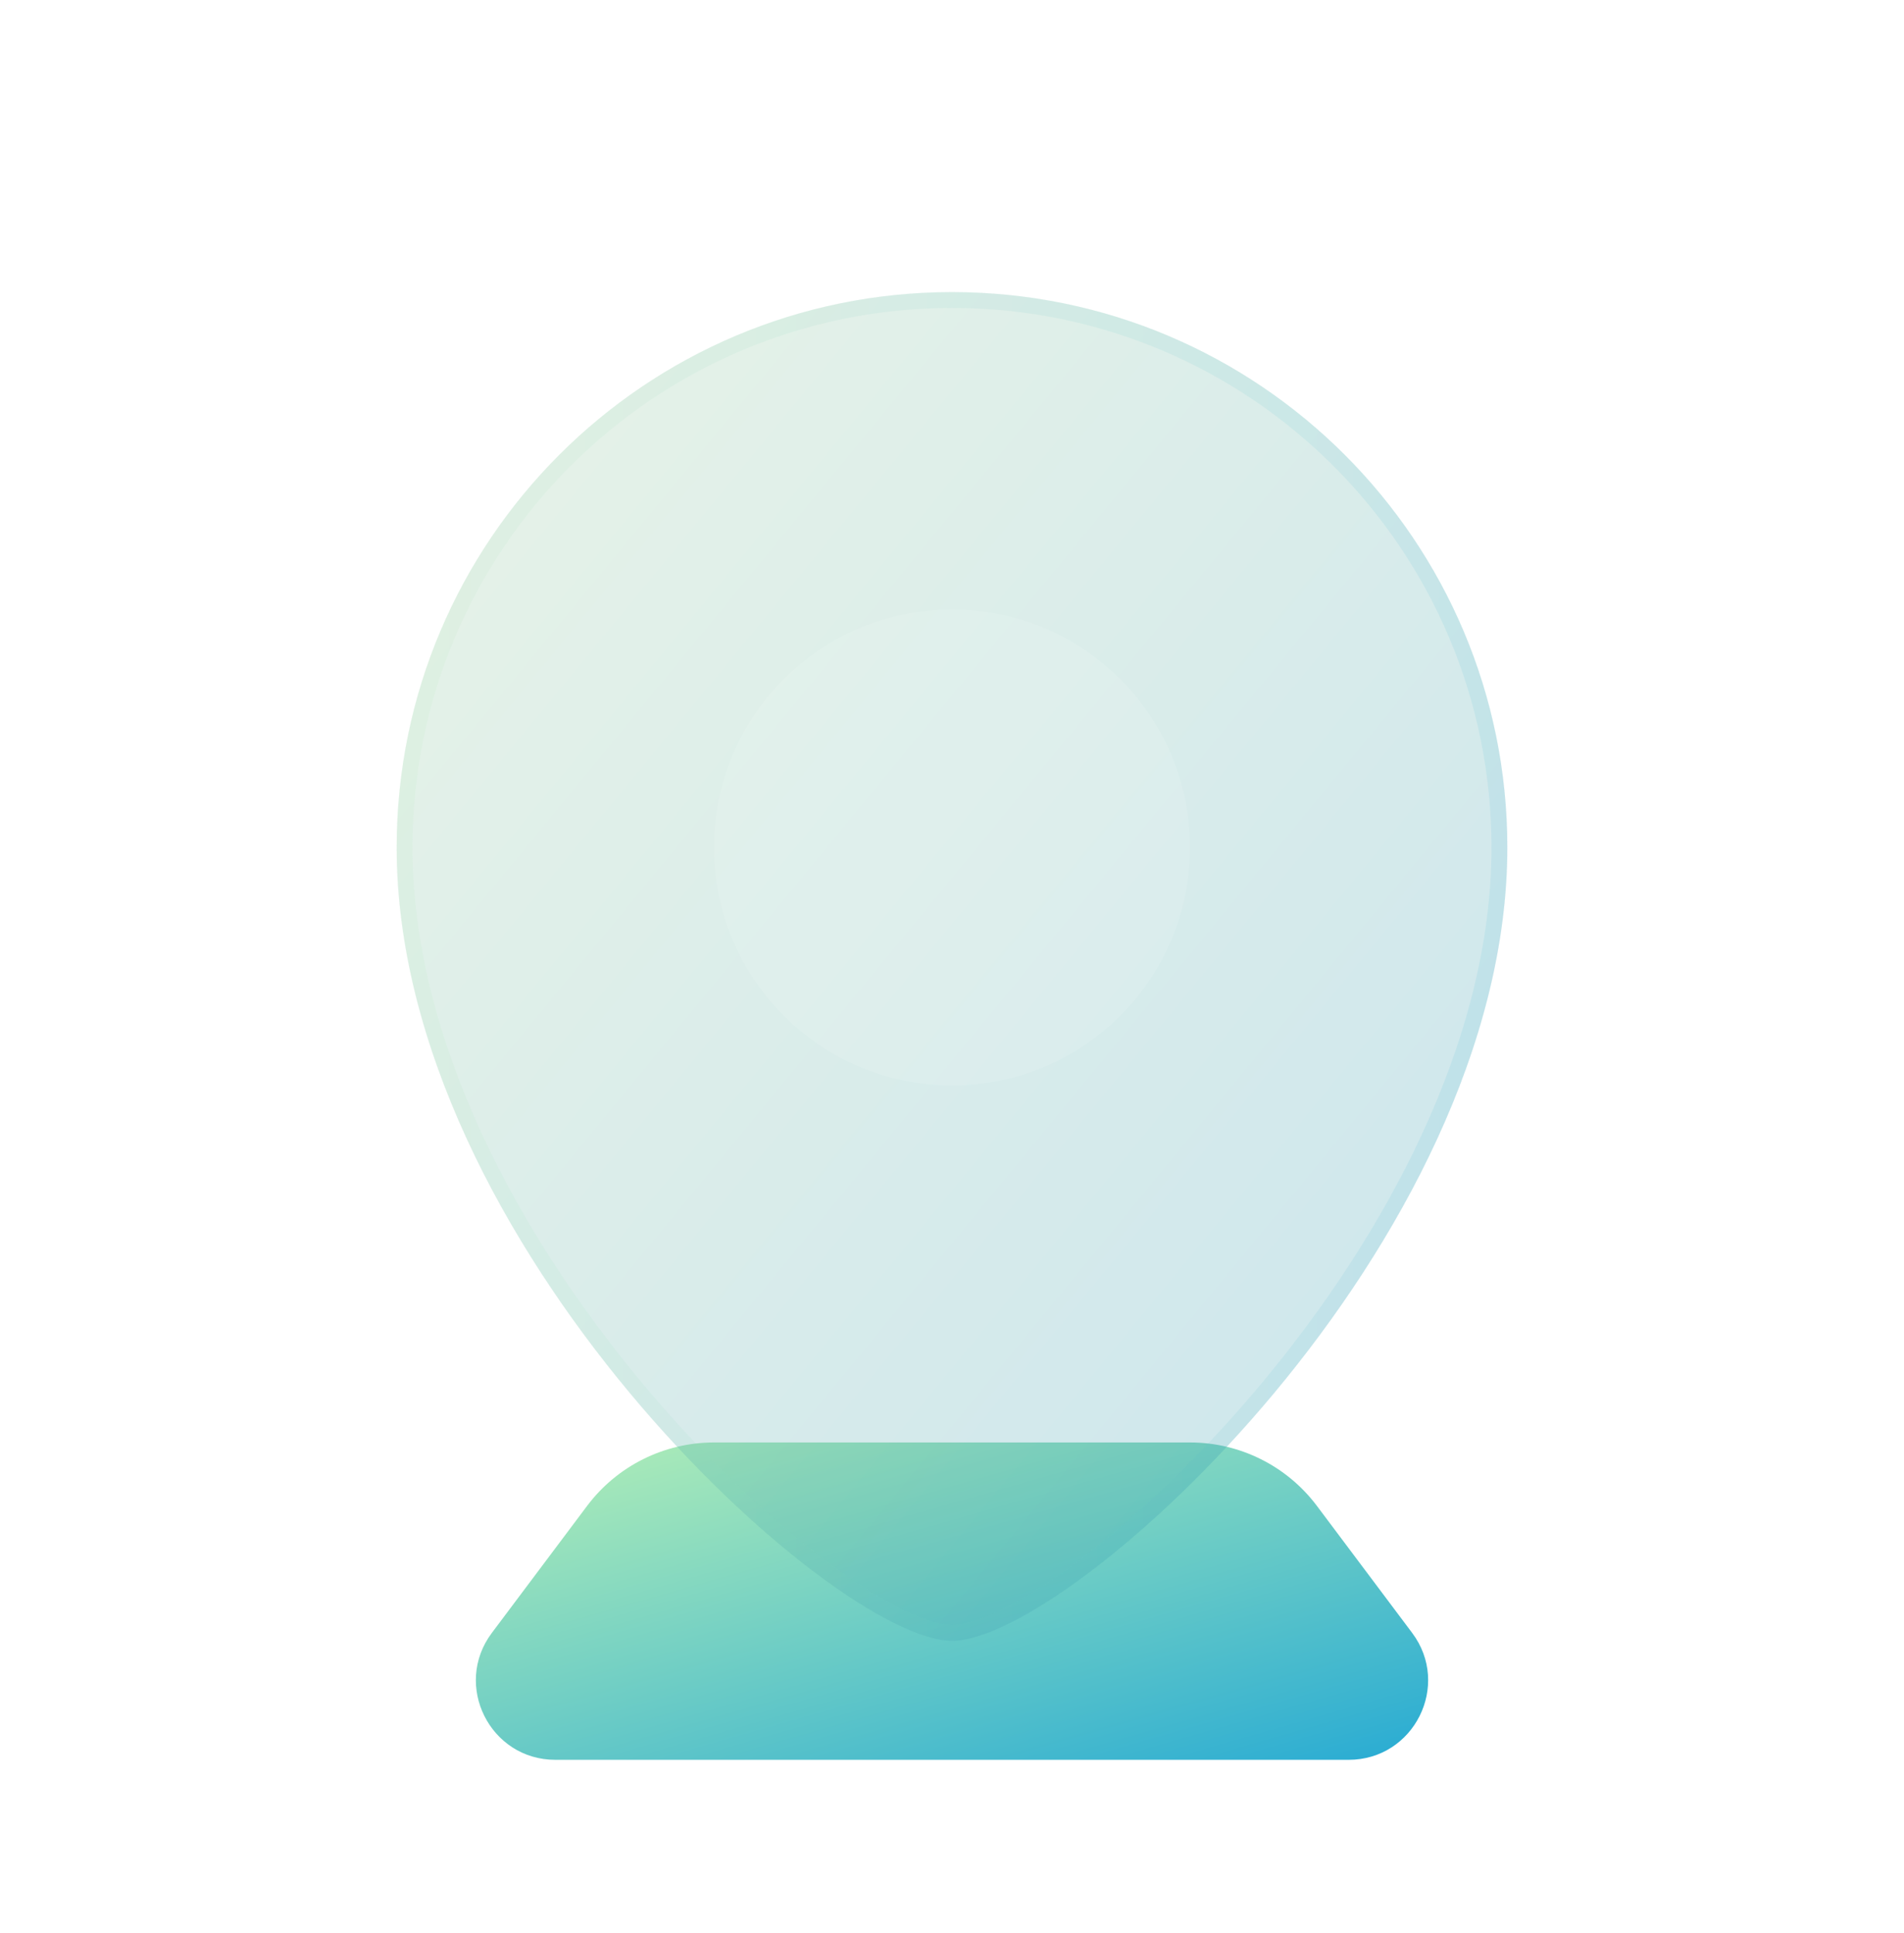 <svg width="66" height="67" viewBox="0 0 66 67" fill="none" xmlns="http://www.w3.org/2000/svg">
<path d="M20.35 52.2C21.389 50.815 23.019 50 24.75 50H41.25C42.981 50 44.611 50.815 45.65 52.2L48.95 56.6C50.31 58.413 49.016 61 46.75 61H19.25C16.984 61 15.69 58.413 17.05 56.6L20.35 52.2Z" fill="url(#paint0_linear_255_532)"/>
<g filter="url(#filter0_bi_255_532)">
<path d="M52.25 28C52.25 41.75 37.125 55.5 33 55.5C28.875 55.5 13.75 41.75 13.75 28C13.75 17.369 22.369 8.75 33 8.75C43.632 8.75 52.25 17.369 52.25 28Z" fill="#1D1D1D" fill-opacity="0.05"/>
<path d="M52.25 28C52.25 41.75 37.125 55.5 33 55.5C28.875 55.5 13.75 41.75 13.75 28C13.75 17.369 22.369 8.75 33 8.75C43.632 8.75 52.25 17.369 52.25 28Z" fill="url(#paint1_linear_255_532)" fill-opacity="0.2"/>
<path d="M51.975 28C51.975 34.782 48.24 41.595 43.961 46.73C41.824 49.294 39.562 51.427 37.583 52.917C36.593 53.662 35.678 54.243 34.889 54.636C34.092 55.033 33.451 55.225 33 55.225C32.549 55.225 31.908 55.033 31.111 54.636C30.322 54.243 29.407 53.662 28.417 52.917C26.438 51.427 24.176 49.294 22.039 46.73C17.76 41.595 14.025 34.782 14.025 28C14.025 17.52 22.52 9.025 33 9.025C43.48 9.025 51.975 17.52 51.975 28Z" stroke="url(#paint2_linear_255_532)" stroke-opacity="0.1" stroke-width="0.55"/>
</g>
<g filter="url(#filter1_i_255_532)">
<circle cx="33" cy="28" r="8.25" fill="white" fill-opacity="0.1"/>
</g>
<defs>
<filter id="filter0_bi_255_532" x="5.5" y="0.5" width="55" height="63.25" filterUnits="userSpaceOnUse" color-interpolation-filters="sRGB">
<feFlood flood-opacity="0" result="BackgroundImageFix"/>
<feGaussianBlur in="BackgroundImageFix" stdDeviation="4.125"/>
<feComposite in2="SourceAlpha" operator="in" result="effect1_backgroundBlur_255_532"/>
<feBlend mode="normal" in="SourceGraphic" in2="effect1_backgroundBlur_255_532" result="shape"/>
<feColorMatrix in="SourceAlpha" type="matrix" values="0 0 0 0 0 0 0 0 0 0 0 0 0 0 0 0 0 0 127 0" result="hardAlpha"/>
<feOffset dy="1.375"/>
<feGaussianBlur stdDeviation="2.75"/>
<feComposite in2="hardAlpha" operator="arithmetic" k2="-1" k3="1"/>
<feColorMatrix type="matrix" values="0 0 0 0 1 0 0 0 0 1 0 0 0 0 1 0 0 0 0.15 0"/>
<feBlend mode="normal" in2="shape" result="effect2_innerShadow_255_532"/>
</filter>
<filter id="filter1_i_255_532" x="24.75" y="19.75" width="16.5" height="17.875" filterUnits="userSpaceOnUse" color-interpolation-filters="sRGB">
<feFlood flood-opacity="0" result="BackgroundImageFix"/>
<feBlend mode="normal" in="SourceGraphic" in2="BackgroundImageFix" result="shape"/>
<feColorMatrix in="SourceAlpha" type="matrix" values="0 0 0 0 0 0 0 0 0 0 0 0 0 0 0 0 0 0 127 0" result="hardAlpha"/>
<feOffset dy="1.375"/>
<feGaussianBlur stdDeviation="0.688"/>
<feComposite in2="hardAlpha" operator="arithmetic" k2="-1" k3="1"/>
<feColorMatrix type="matrix" values="0 0 0 0 1 0 0 0 0 1 0 0 0 0 1 0 0 0 0.1 0"/>
<feBlend mode="normal" in2="shape" result="effect1_innerShadow_255_532"/>
</filter>
<linearGradient id="paint0_linear_255_532" x1="13.75" y1="50" x2="19.416" y2="69.831" gradientUnits="userSpaceOnUse">
<stop stop-color="#BAF2B5"/>
<stop offset="1" stop-color="#26AAD4"/>
</linearGradient>
<linearGradient id="paint1_linear_255_532" x1="13.75" y1="8.75" x2="58.485" y2="45.591" gradientUnits="userSpaceOnUse">
<stop stop-color="#BAF2B5"/>
<stop offset="1" stop-color="#26AAD4"/>
</linearGradient>
<linearGradient id="paint2_linear_255_532" x1="14.953" y1="10.875" x2="52.25" y2="10.875" gradientUnits="userSpaceOnUse">
<stop stop-color="#ADECB8"/>
<stop offset="1" stop-color="#2FAED3"/>
</linearGradient>
</defs>
</svg>
